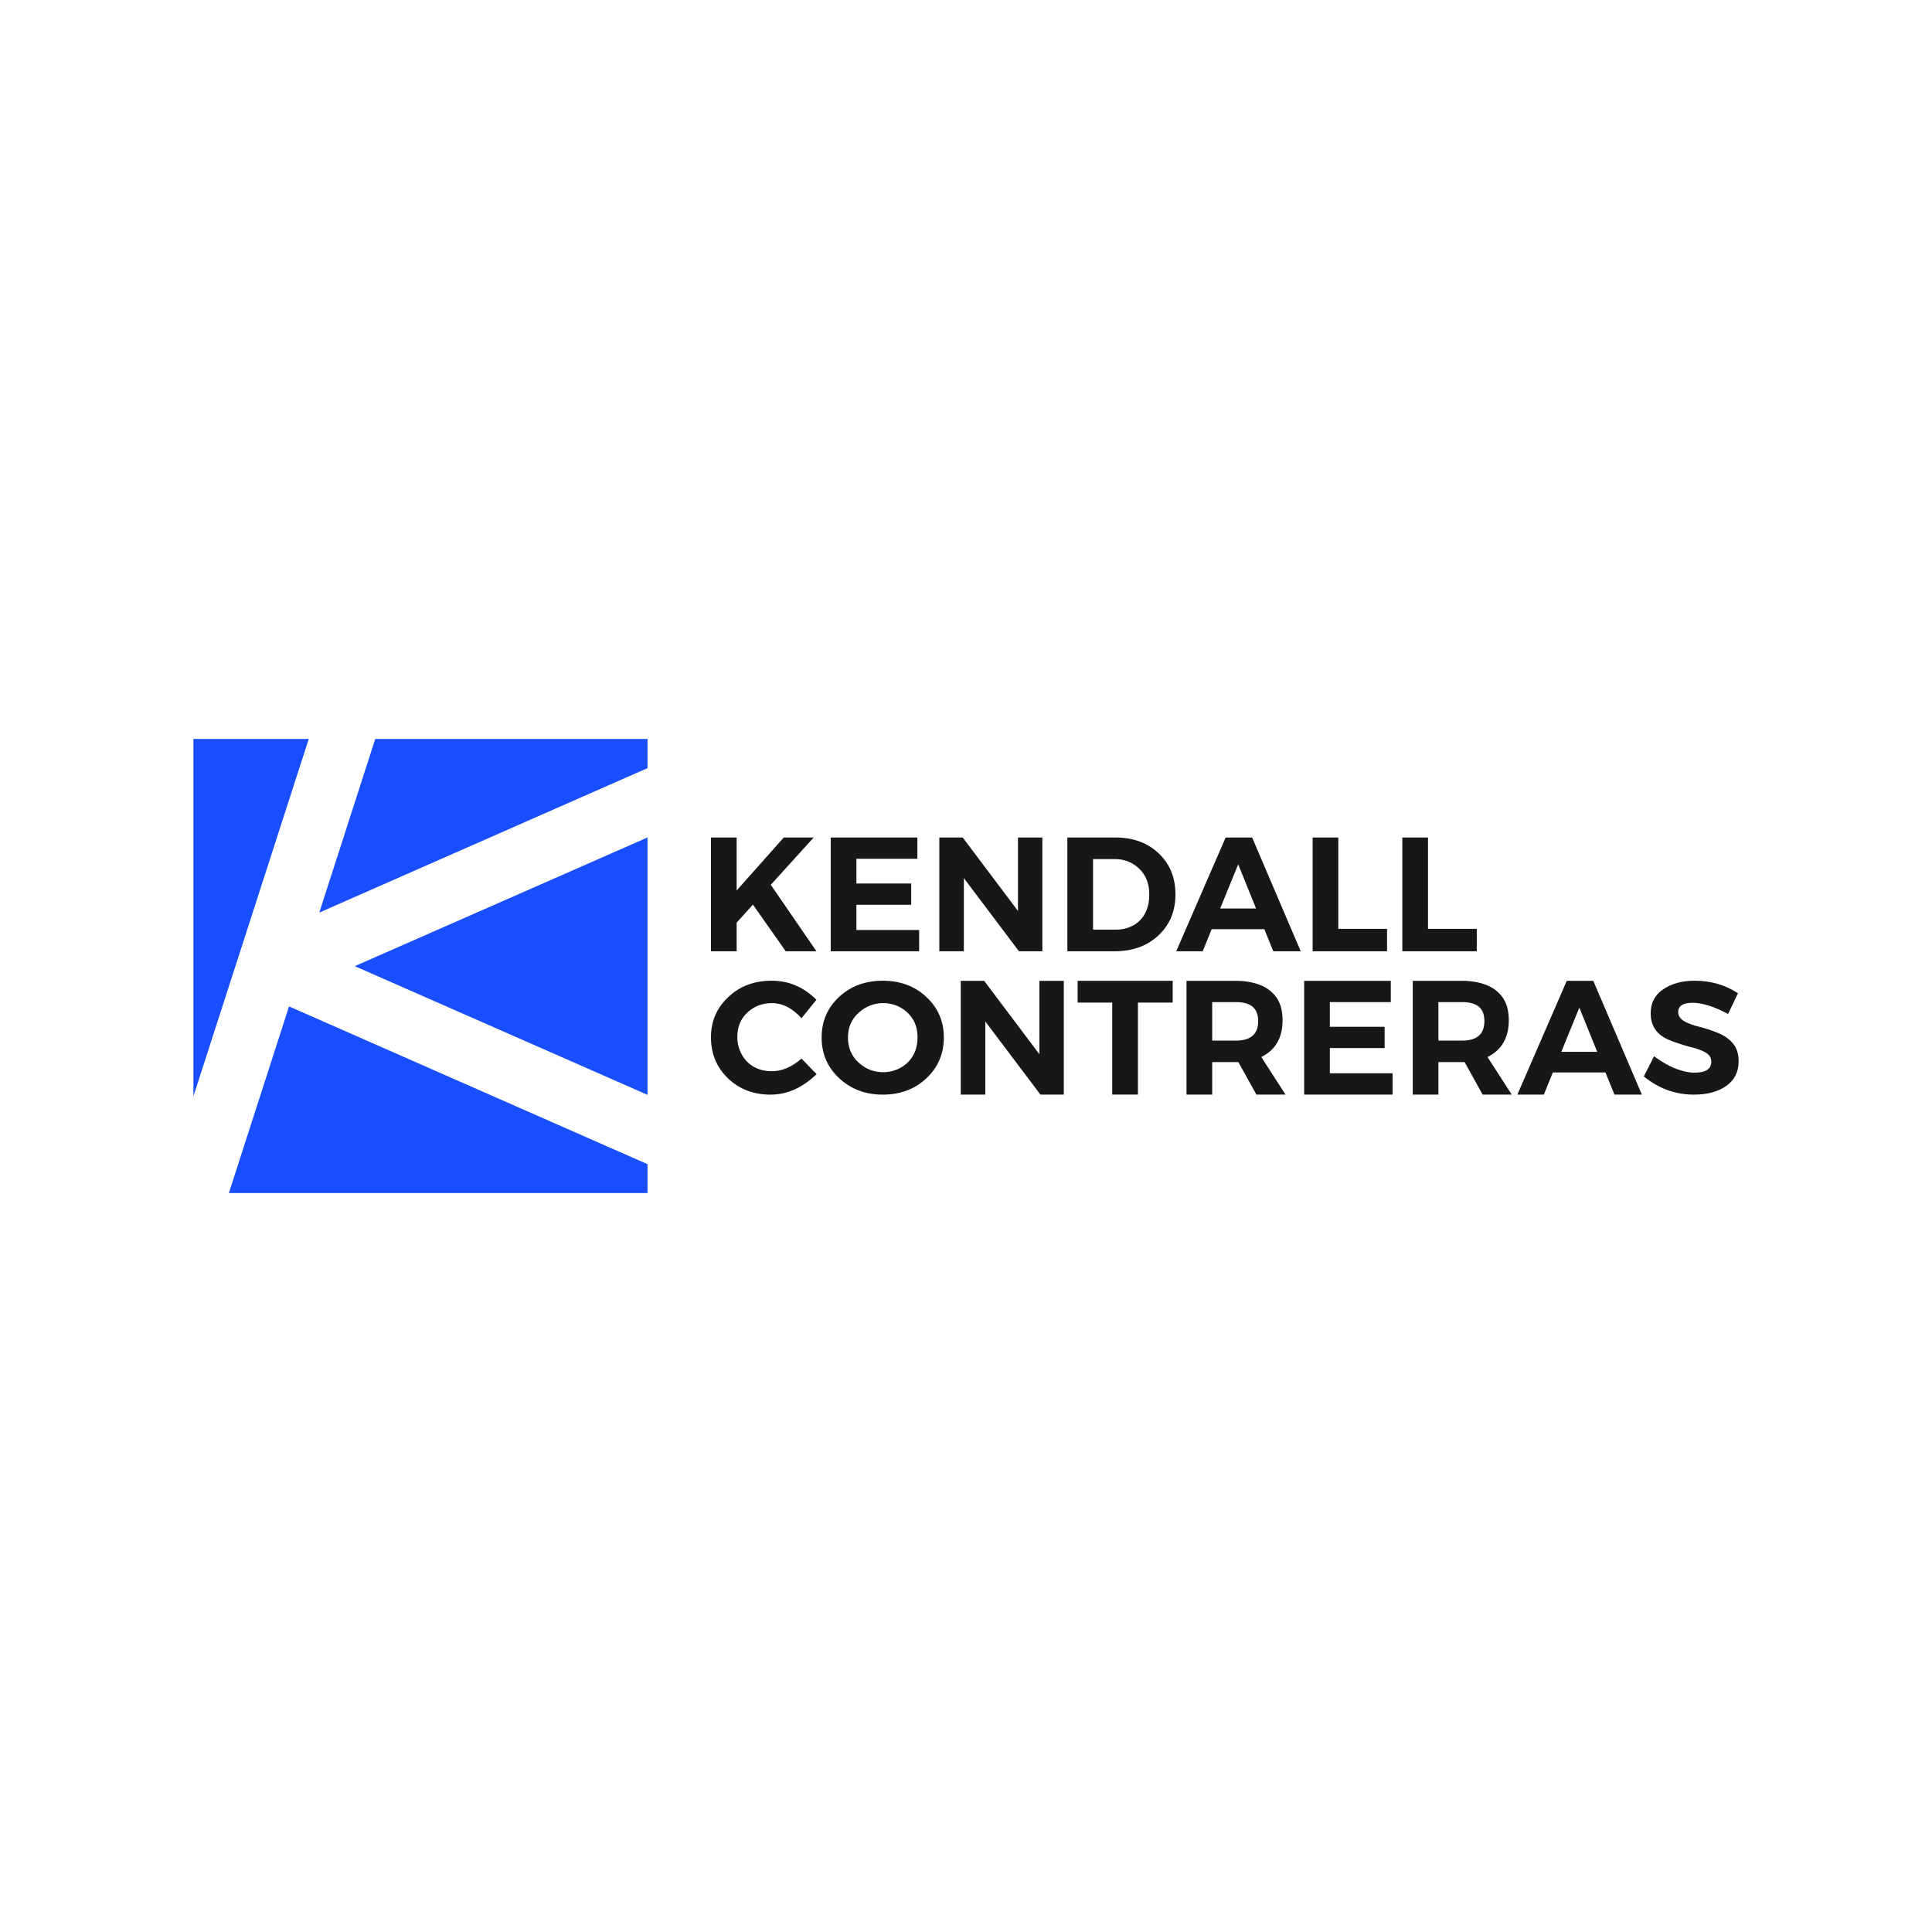 <?xml version="1.0" encoding="UTF-8"?>
<svg id="Capa_1" data-name="Capa 1" xmlns="http://www.w3.org/2000/svg" viewBox="0 0 1080 1080">
  <defs>
    <style>
      .cls-1 {
        fill: #194efe;
      }

      .cls-2 {
        fill: #171717;
      }
    </style>
  </defs>
  <g>
    <path class="cls-2" d="m456.4,531.76h-17.17l-18.35-26.07-9.09,10.08v15.99h-14.35v-63.59h14.35v29.62l26.35-29.62h16.72l-23.99,26.44,25.53,37.16Z"/>
    <path class="cls-2" d="m513.81,531.76h-49.42v-63.59h48.42v11.9h-34.07v13.81h30.62v11.9h-30.62v14.08h35.07v11.9Z"/>
    <path class="cls-2" d="m582.68,531.76h-13.08l-30.8-40.88v40.88h-13.72v-63.59h13.08l30.89,41.06v-41.06h13.63v63.59Z"/>
    <path class="cls-2" d="m623.1,531.76h-26.44v-63.59h26.98c9.81,0,17.84,2.95,24.08,8.86,6.24,5.9,9.36,13.55,9.36,22.94s-3.15,16.96-9.45,22.89c-6.3,5.94-14.48,8.9-24.53,8.9Zm.91-12.08c2.3,0,4.55-.38,6.74-1.14,2.19-.76,4.17-1.92,5.93-3.5,1.76-1.57,3.16-3.6,4.2-6.09s1.57-5.45,1.57-8.9c0-6.06-1.88-10.87-5.63-14.45-3.76-3.57-8.24-5.36-13.45-5.36h-12.36v39.43h12.99Z"/>
    <path class="cls-2" d="m727.13,531.76h-15.36l-5-12.36h-29.44l-5,12.36h-14.81l27.62-63.59h14.81l27.16,63.59Zm-24.98-23.89l-9.99-24.71-10.08,24.71h20.08Z"/>
    <path class="cls-2" d="m775.37,531.76h-41.61v-63.59h14.35v51.06h27.26v12.54Z"/>
    <path class="cls-2" d="m825.52,531.76h-41.61v-63.59h14.35v51.06h27.26v12.54Z"/>
  </g>
  <g>
    <path class="cls-2" d="m430.78,611.91c-9.57,0-17.52-3.04-23.85-9.13-6.33-6.09-9.49-13.72-9.49-22.89s3.23-16.45,9.68-22.54c6.45-6.09,14.52-9.13,24.21-9.13s17.81,3.54,25.07,10.63l-8.36,10.33c-5.09-5.62-10.6-8.43-16.53-8.43-5.39,0-9.96,1.75-13.72,5.24-3.76,3.49-5.63,8.06-5.63,13.71,0,2.39.41,4.73,1.23,7.01.82,2.28,2.03,4.32,3.63,6.14s3.62,3.27,6.04,4.35c2.42,1.08,5.24,1.62,8.45,1.62,5.69,0,11.2-2.36,16.53-7.07l8.45,8.7c-7.93,7.63-16.5,11.45-25.71,11.45Z"/>
    <path class="cls-2" d="m493.46,611.91c-9.63,0-17.73-3.04-24.3-9.13-6.57-6.09-9.86-13.69-9.86-22.8s3.26-16.69,9.77-22.71c6.51-6.03,14.64-9.04,24.39-9.04s17.96,3.04,24.44,9.13c6.48,6.09,9.72,13.63,9.72,22.62s-3.26,16.72-9.77,22.8c-6.51,6.09-14.64,9.13-24.39,9.13Zm.18-12.54c2.42,0,4.78-.42,7.09-1.25,2.3-.84,4.36-2.07,6.18-3.7,1.82-1.63,3.27-3.65,4.36-6.06,1.09-2.41,1.63-5.2,1.63-8.38,0-4.1-.91-7.56-2.72-10.39s-4.18-5.01-7.09-6.54c-2.91-1.53-6.06-2.3-9.45-2.3-5.09,0-9.63,1.79-13.63,5.37-4,3.58-6,8.19-6,13.85s1.97,10.38,5.91,13.98c3.94,3.61,8.51,5.41,13.72,5.41Z"/>
    <path class="cls-2" d="m594.67,611.87h-13.08l-30.8-40.88v40.88h-13.72v-63.59h13.08l30.89,41.06v-41.06h13.63v63.59Z"/>
    <path class="cls-2" d="m636.1,611.87h-14.35v-51.42h-19.35v-12.17h53.15v12.17h-19.44v51.42Z"/>
    <path class="cls-2" d="m718.59,611.87h-16.26l-10.08-18.17h-14.63v18.17h-14.35v-63.59h27.62c4.84,0,9.24.73,13.2,2.2,3.95,1.47,7.12,3.87,9.52,7.2,2.24,3.24,3.36,7.46,3.36,12.67,0,9.75-3.97,16.6-11.9,20.53l13.54,20.99Zm-27.71-30.16c8.3,0,12.45-3.63,12.45-10.9s-4.15-10.63-12.45-10.63h-13.26v21.53h13.26Z"/>
    <path class="cls-2" d="m778.46,611.87h-49.42v-63.59h48.42v11.9h-34.07v13.81h30.62v11.9h-30.62v14.08h35.07v11.9Z"/>
    <path class="cls-2" d="m845.05,611.87h-16.26l-10.08-18.17h-14.63v18.17h-14.35v-63.59h27.62c4.84,0,9.24.73,13.2,2.2,3.95,1.47,7.12,3.87,9.52,7.2,2.24,3.24,3.36,7.46,3.36,12.67,0,9.75-3.97,16.6-11.9,20.53l13.54,20.99Zm-27.71-30.16c8.3,0,12.45-3.63,12.45-10.9s-4.15-10.63-12.45-10.63h-13.26v21.53h13.26Z"/>
    <path class="cls-2" d="m917.83,611.87h-15.36l-5-12.36h-29.44l-5,12.36h-14.81l27.62-63.59h14.81l27.16,63.59Zm-24.98-23.89l-9.99-24.71-10.08,24.71h20.08Z"/>
    <path class="cls-2" d="m946.99,611.91c-10.42,0-19.78-3.39-28.07-10.18l5.72-11.27c4.36,3.23,8.48,5.57,12.35,7.02,3.88,1.44,7.27,2.16,10.18,2.16,6.3,0,9.45-2.04,9.45-6.13,0-2.22-1.09-3.96-3.27-5.21-2.18-1.26-5.45-2.38-9.81-3.37-6.36-1.87-10.72-3.47-13.08-4.82-5.15-3.04-7.72-7.56-7.72-13.58s2.36-10.42,7.09-13.58c4.72-3.15,10.57-4.73,17.54-4.73,8.9,0,16.96,2.33,24.17,7l-5.54,11.61c-7.75-4.17-14.36-6.25-19.81-6.25s-8.02,1.72-8.08,5.17c0,1.93.99,3.55,2.97,4.86,1.98,1.32,5.26,2.53,9.83,3.63l4,1.18c.88.26,2.5.85,4.86,1.75,3.76,1.46,6.71,3.46,8.86,6,2.18,2.51,3.27,5.87,3.27,10.07,0,5.96-2.3,10.56-6.91,13.8-4.6,3.24-10.6,4.86-17.99,4.86Z"/>
  </g>
  <g>
    <polygon class="cls-1" points="361.96 612.02 361.96 468.15 198.33 540.09 361.96 612.02"/>
    <polygon class="cls-1" points="178.48 510.14 361.96 429.39 361.96 413.08 209.77 413.08 178.48 510.14"/>
    <polygon class="cls-1" points="161.57 562.59 127.94 666.92 361.96 666.92 361.96 650.78 161.57 562.59"/>
    <polygon class="cls-1" points="120.56 574.28 139.89 514.4 172.59 413.08 108.12 413.08 108.12 612.83 120.56 574.28"/>
  </g>
</svg>